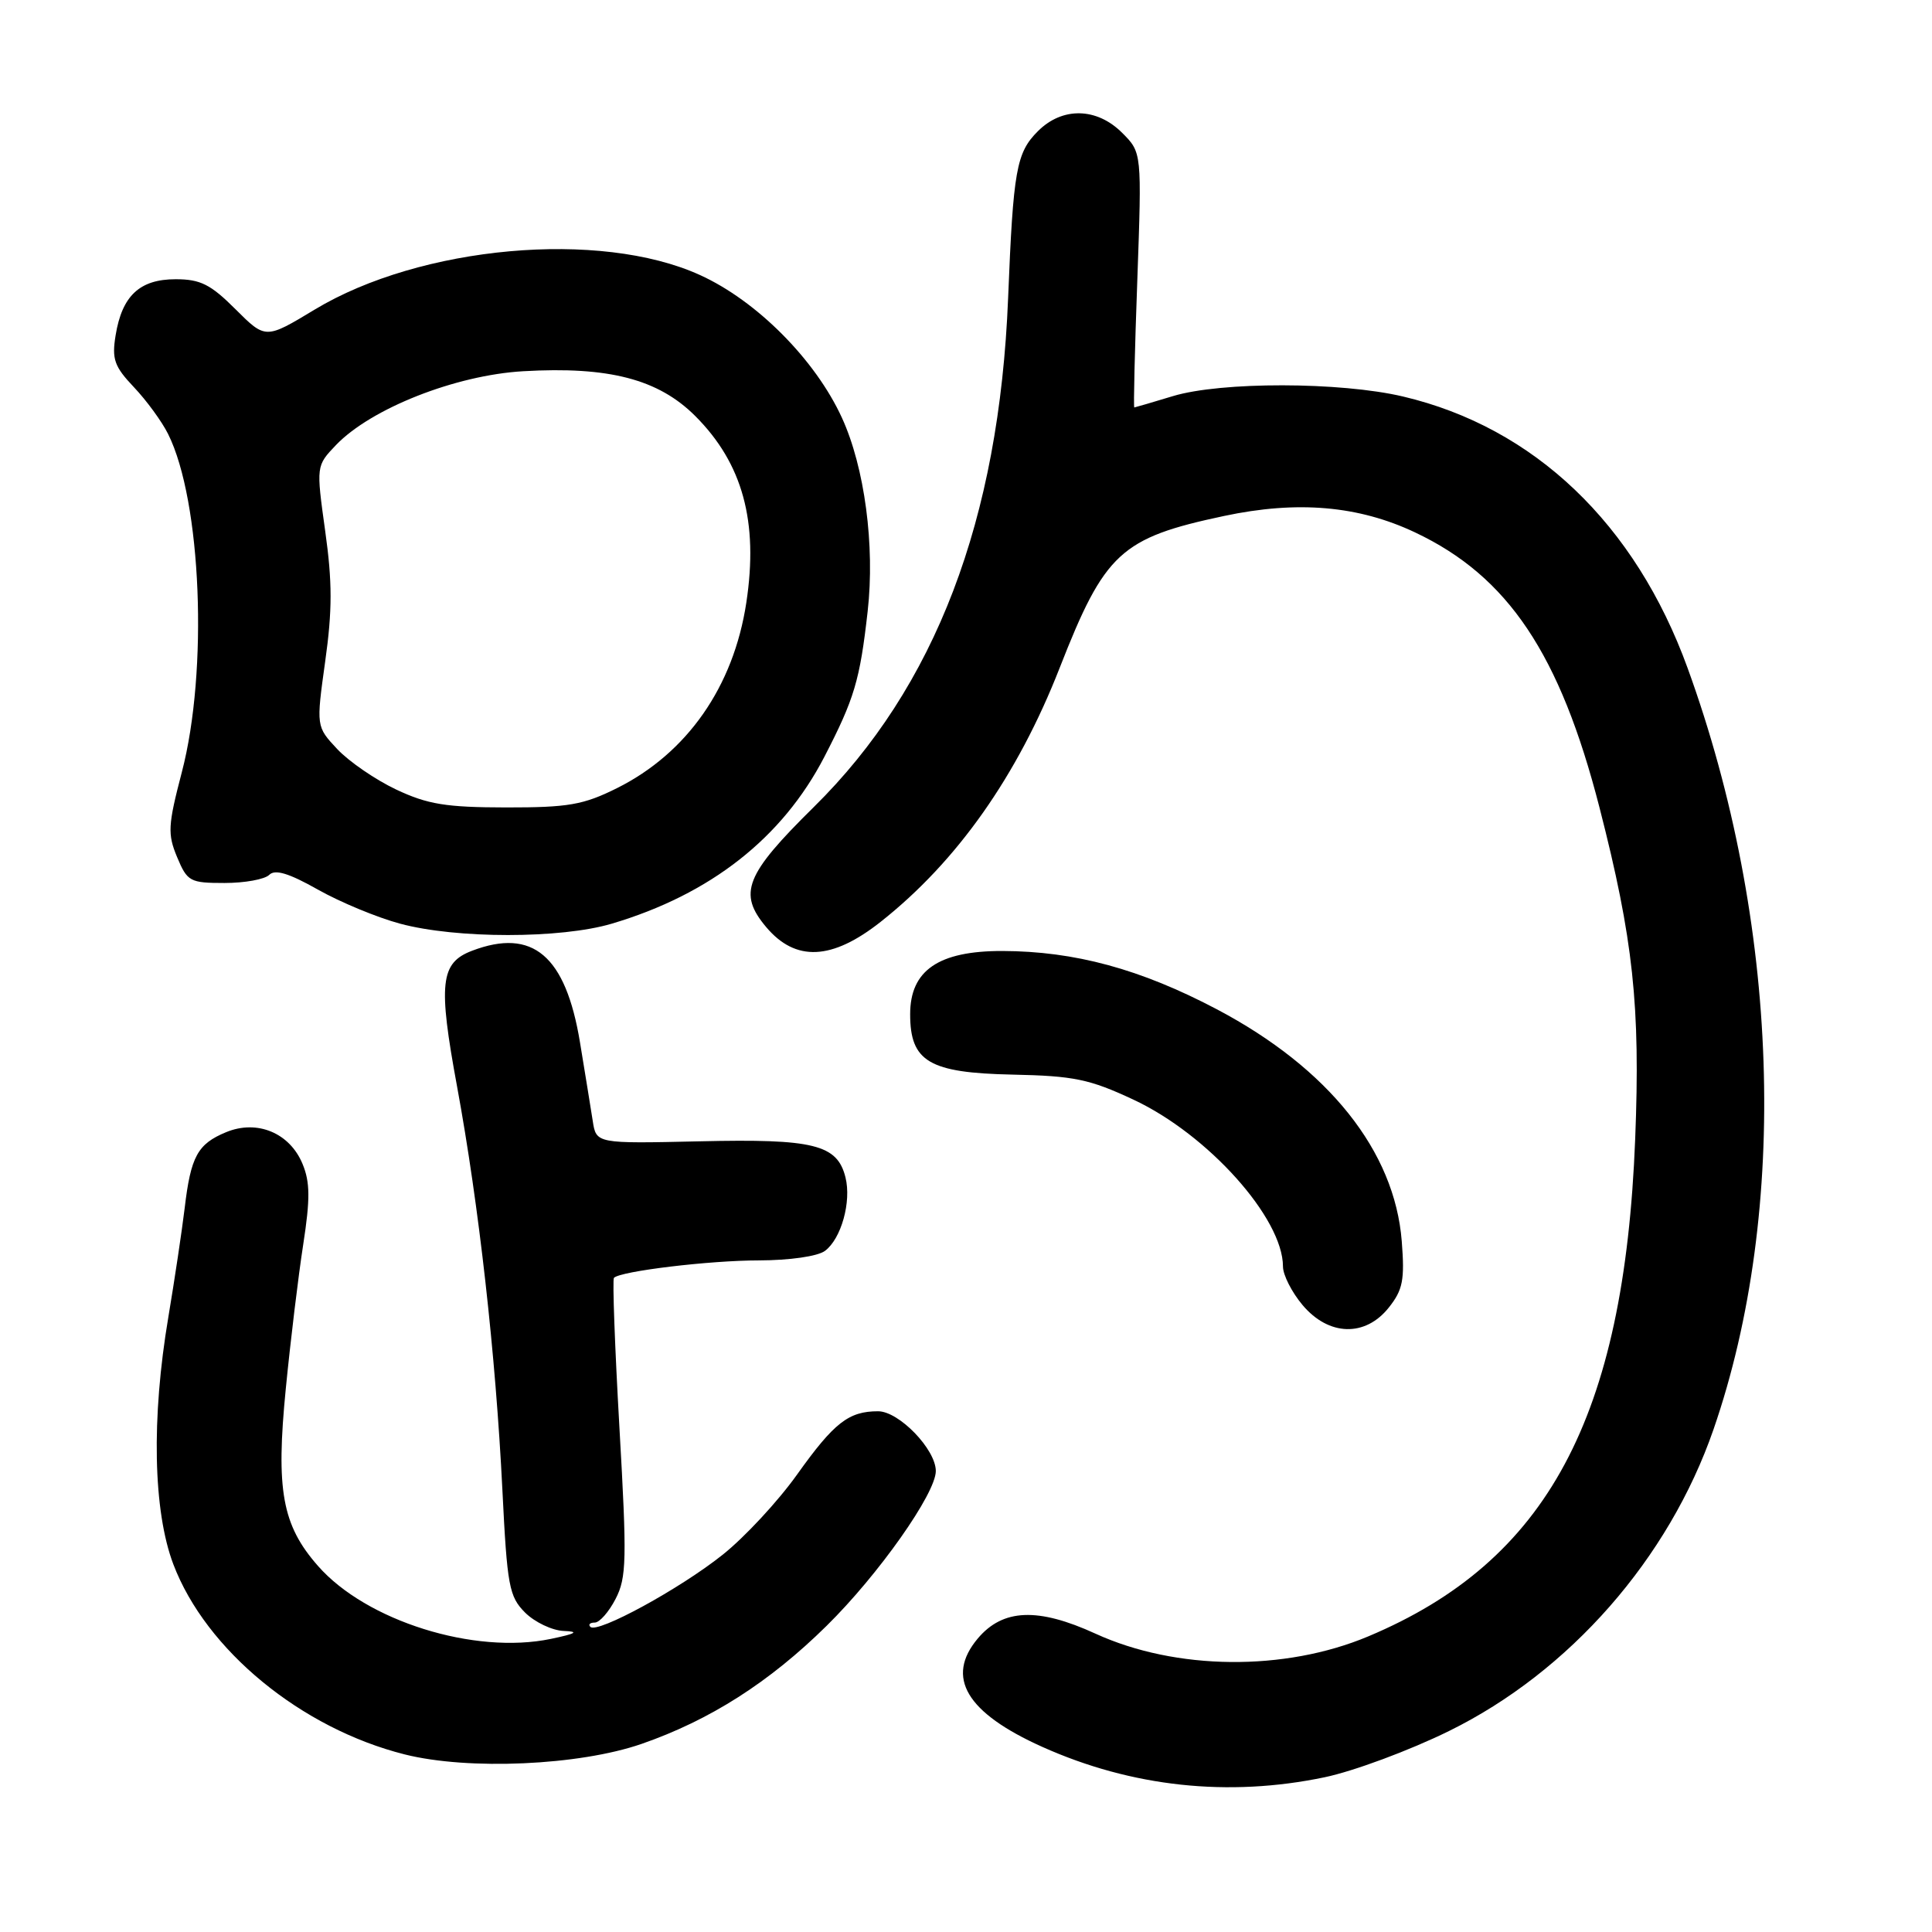 <?xml version="1.0" encoding="UTF-8" standalone="no"?>
<!DOCTYPE svg PUBLIC "-//W3C//DTD SVG 1.1//EN" "http://www.w3.org/Graphics/SVG/1.1/DTD/svg11.dtd" >
<svg xmlns="http://www.w3.org/2000/svg" xmlns:xlink="http://www.w3.org/1999/xlink" version="1.1" viewBox="0 0 256 256">
 <g >
 <path fill="currentColor"
d=" M 175.50 235.50 C 179.35 234.70 186.78 231.94 192.00 229.37 C 207.98 221.51 221.12 206.53 227.05 189.40 C 237.10 160.32 235.81 122.11 223.62 88.53 C 216.68 69.41 203.30 56.64 185.91 52.54 C 177.60 50.58 161.78 50.56 155.41 52.49 C 152.71 53.31 150.41 53.98 150.30 53.99 C 150.18 54.00 150.36 46.40 150.70 37.11 C 151.30 20.21 151.30 20.21 148.70 17.61 C 145.33 14.23 140.76 14.14 137.52 17.39 C 134.67 20.24 134.26 22.54 133.58 39.50 C 132.40 68.90 123.94 91.07 107.83 106.94 C 98.74 115.90 97.76 118.37 101.52 122.84 C 105.42 127.47 110.24 127.25 116.70 122.14 C 126.82 114.15 134.82 102.79 140.41 88.50 C 146.38 73.23 148.51 71.27 162.19 68.37 C 171.92 66.30 180.01 67.00 187.51 70.55 C 199.83 76.37 206.71 86.65 211.94 107.00 C 216.42 124.47 217.37 133.27 216.67 150.94 C 215.22 187.87 205.02 206.87 181.30 216.83 C 170.21 221.49 155.80 221.34 145.16 216.47 C 137.52 212.97 132.88 213.17 129.56 217.11 C 125.24 222.25 128.04 226.95 138.11 231.47 C 149.94 236.78 162.76 238.16 175.50 235.50 Z  M 85.00 231.08 C 94.07 227.93 101.93 222.92 109.52 215.44 C 116.39 208.68 124.00 197.89 124.00 194.92 C 124.00 192.05 119.12 187.00 116.35 187.00 C 112.45 187.00 110.53 188.50 105.62 195.38 C 103.11 198.91 98.67 203.69 95.77 206.00 C 90.11 210.52 79.16 216.49 78.23 215.57 C 77.92 215.25 78.18 215.00 78.81 215.00 C 79.44 215.00 80.68 213.59 81.57 211.86 C 83.03 209.04 83.08 206.66 82.08 189.21 C 81.47 178.48 81.14 169.53 81.35 169.32 C 82.23 168.43 94.04 167.01 100.56 167.01 C 104.63 167.00 108.34 166.47 109.31 165.75 C 111.46 164.16 112.84 159.24 112.03 156.01 C 110.95 151.65 107.83 150.88 92.75 151.23 C 79.00 151.54 79.00 151.54 78.54 148.52 C 78.28 146.86 77.52 142.17 76.85 138.11 C 74.95 126.62 70.59 122.92 62.55 125.98 C 58.34 127.58 58.04 130.30 60.57 144.00 C 63.46 159.72 65.68 179.46 66.57 197.43 C 67.20 210.18 67.46 211.55 69.58 213.68 C 70.86 214.95 73.17 216.05 74.70 216.11 C 76.79 216.19 76.35 216.46 73.00 217.16 C 62.87 219.28 48.53 214.79 42.13 207.49 C 37.38 202.09 36.54 197.44 37.87 184.00 C 38.49 177.68 39.53 169.08 40.18 164.89 C 41.11 158.87 41.09 156.64 40.09 154.23 C 38.39 150.11 34.07 148.32 29.96 150.02 C 26.18 151.58 25.28 153.23 24.47 160.08 C 24.11 163.06 23.14 169.55 22.31 174.50 C 20.04 187.94 20.29 200.21 22.97 207.28 C 27.29 218.65 39.91 229.02 53.63 232.47 C 62.08 234.59 76.73 233.94 85.00 231.08 Z  M 184.03 173.25 C 185.89 170.91 186.14 169.59 185.74 164.47 C 184.80 152.52 176.05 141.55 161.23 133.73 C 151.11 128.40 142.42 126.04 132.81 126.01 C 124.36 126.00 120.60 128.58 120.60 134.39 C 120.60 140.67 123.12 142.16 134.13 142.39 C 142.32 142.56 144.37 142.99 150.21 145.72 C 160.08 150.34 170.00 161.42 170.00 167.82 C 170.00 168.94 171.17 171.23 172.59 172.92 C 176.06 177.05 180.91 177.19 184.03 173.25 Z  M 81.07 122.39 C 94.14 118.51 103.66 111.04 109.23 100.29 C 113.21 92.59 113.94 90.15 114.97 81.00 C 115.95 72.31 114.57 61.92 111.56 55.36 C 108.04 47.67 100.26 39.84 92.72 36.43 C 79.49 30.42 55.73 32.56 41.70 41.02 C 35.19 44.95 35.19 44.95 31.21 40.98 C 27.91 37.68 26.56 37.00 23.27 37.00 C 18.51 37.00 16.17 39.19 15.32 44.43 C 14.80 47.59 15.15 48.57 17.75 51.31 C 19.41 53.06 21.45 55.85 22.27 57.50 C 26.70 66.36 27.61 88.90 24.09 102.33 C 22.25 109.37 22.19 110.51 23.47 113.58 C 24.82 116.81 25.17 117.00 29.75 117.00 C 32.42 117.00 35.08 116.52 35.68 115.92 C 36.45 115.15 38.29 115.71 42.13 117.88 C 45.09 119.55 49.99 121.58 53.01 122.39 C 60.47 124.40 74.30 124.40 81.07 122.39 Z  M 52.50 104.62 C 49.75 103.32 46.24 100.91 44.69 99.26 C 41.89 96.27 41.89 96.27 43.09 87.64 C 44.04 80.89 44.04 77.11 43.09 70.36 C 41.89 61.73 41.89 61.73 44.52 58.97 C 49.18 54.12 60.35 49.71 69.32 49.19 C 80.67 48.53 87.24 50.24 92.13 55.13 C 98.41 61.41 100.52 69.14 98.89 79.86 C 97.20 90.99 91.05 99.80 81.74 104.44 C 77.30 106.65 75.31 107.00 67.05 106.99 C 59.10 106.98 56.66 106.58 52.50 104.62 Z "/>
</g>
</svg>